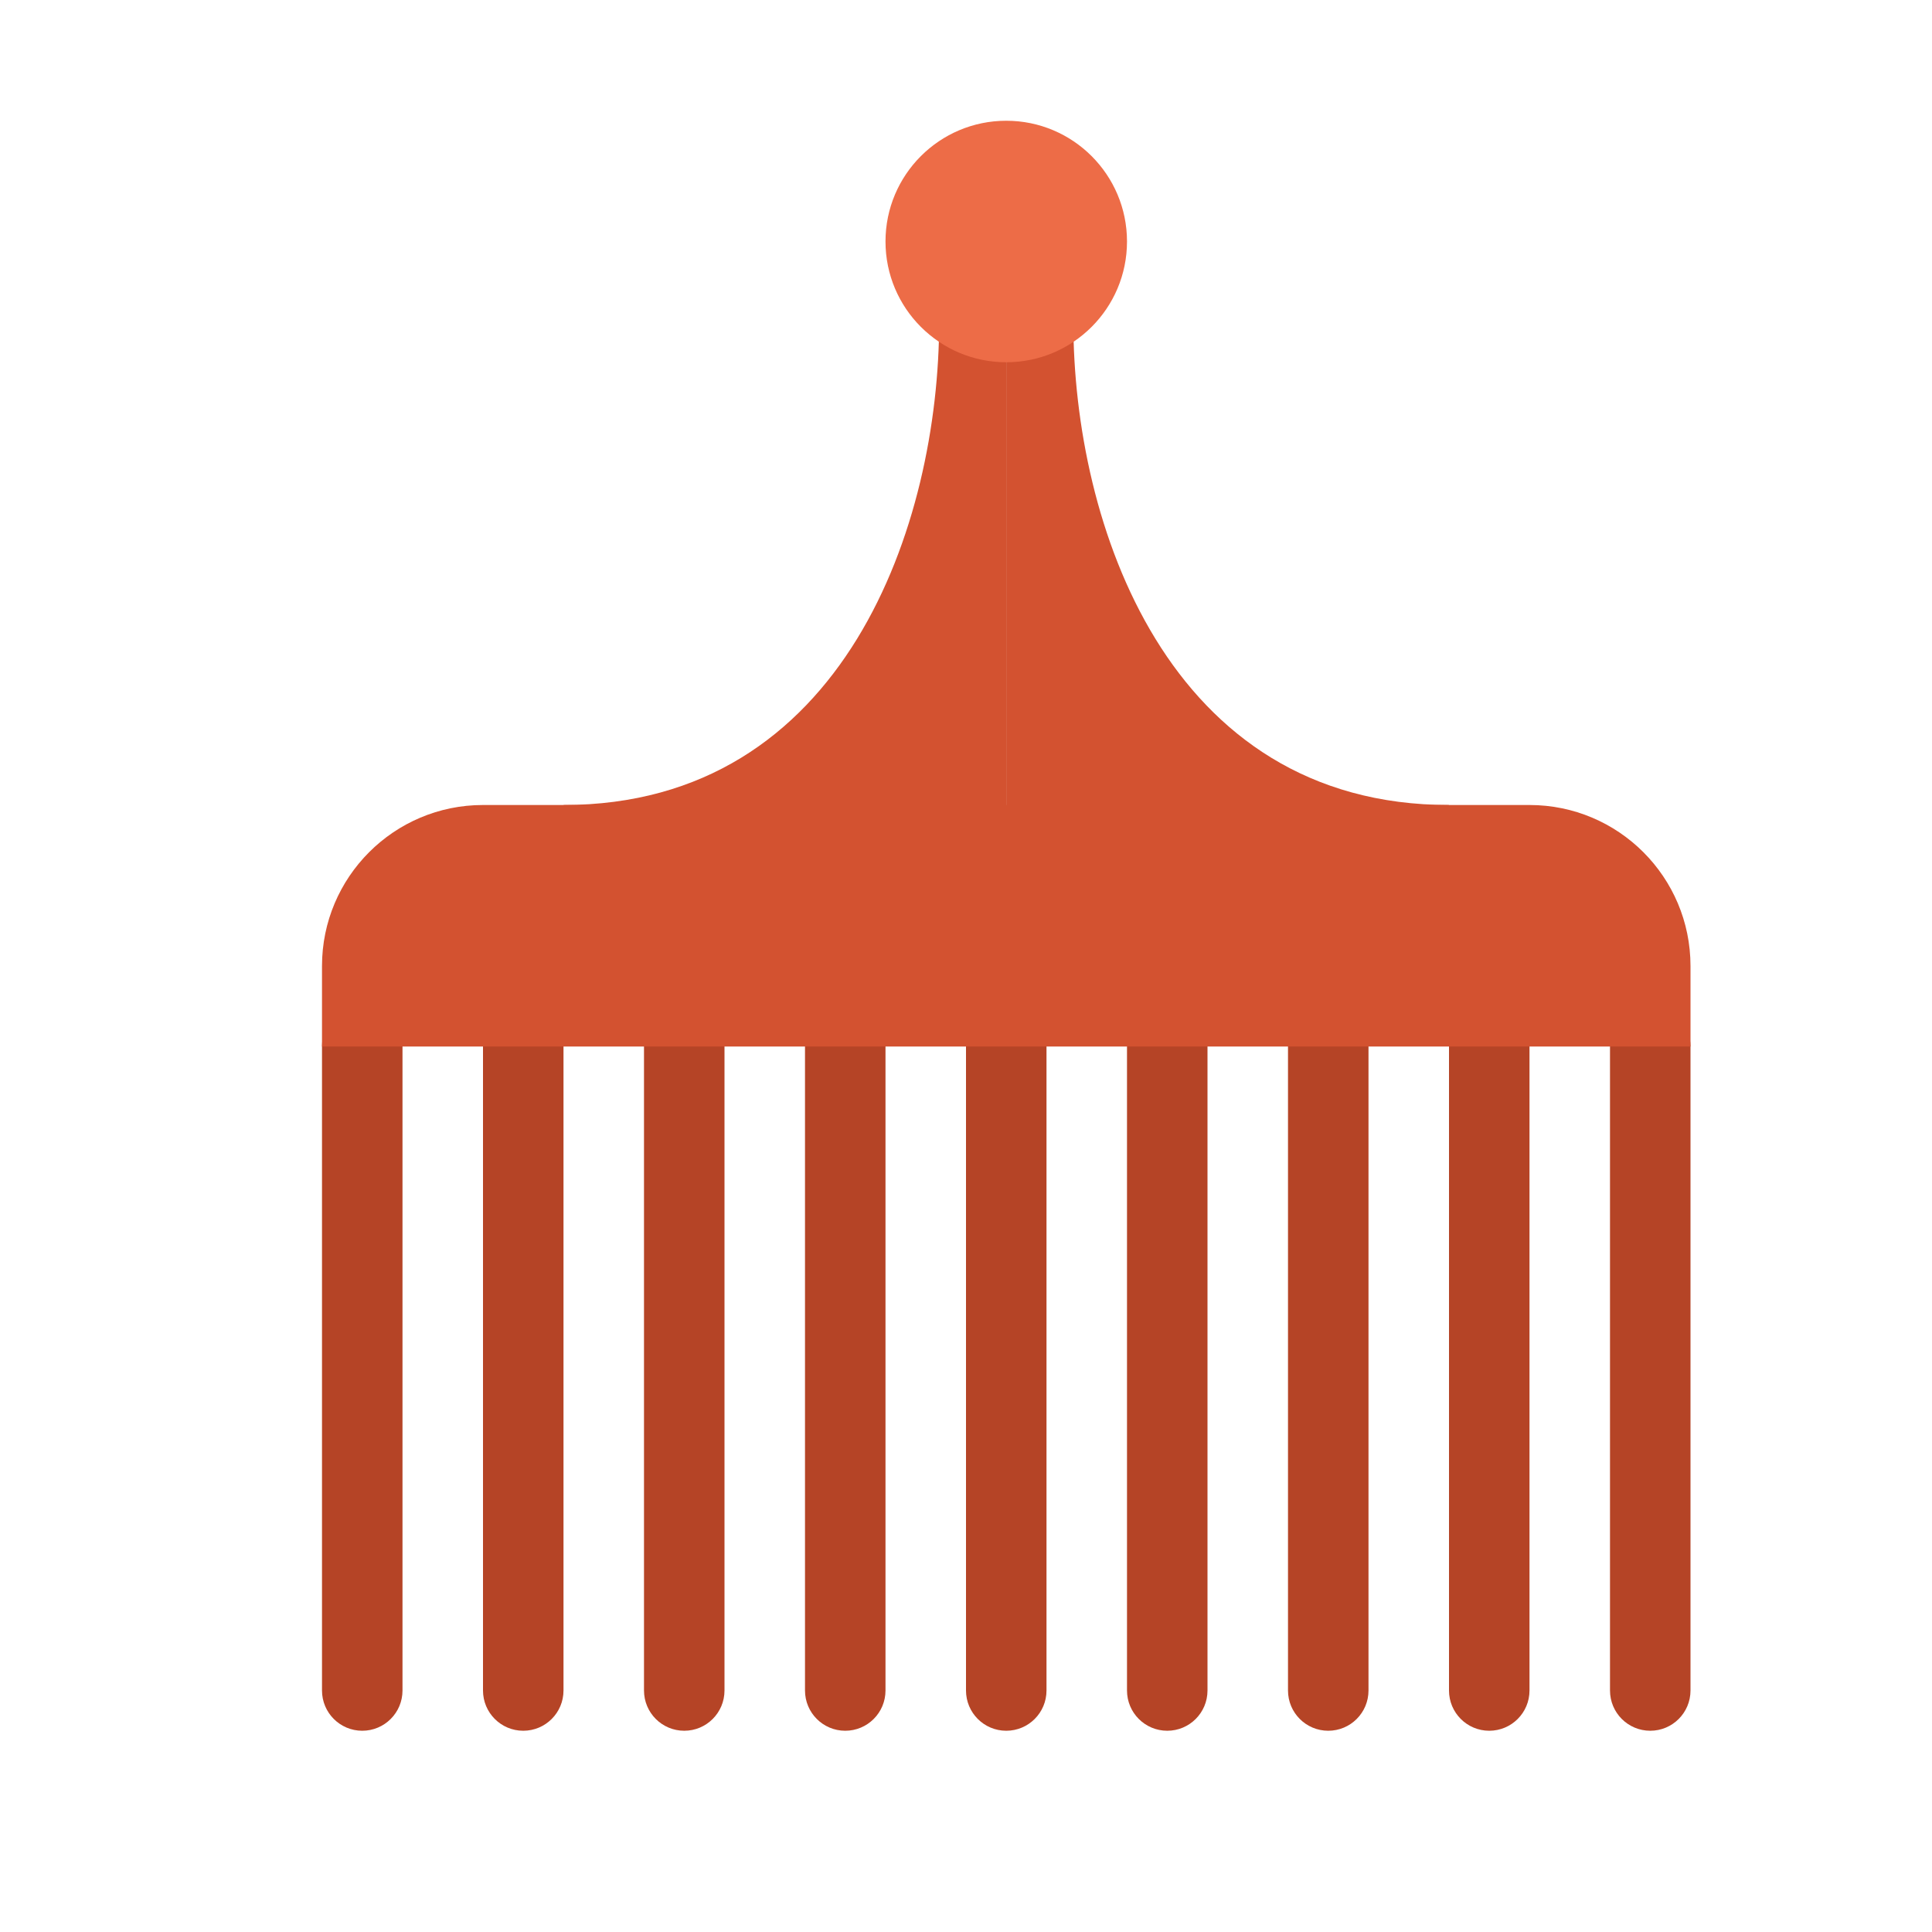 <svg xmlns="http://www.w3.org/2000/svg" viewBox="0 0 48 48"><path fill="#b54426" d="M25,43c-0.553,0-1-0.448-1-1V26c0-0.552,0.447-1,1-1s1,0.448,1,1v16C26,42.552,25.553,43,25,43z"/><path fill="#b54426" d="M29,43c-0.553,0-1-0.448-1-1V26c0-0.552,0.447-1,1-1s1,0.448,1,1v16C30,42.552,29.553,43,29,43z"/><path fill="#b54426" d="M33,43c-0.553,0-1-0.448-1-1V26c0-0.552,0.447-1,1-1s1,0.448,1,1v16C34,42.552,33.553,43,33,43z"/><path fill="#b54426" d="M37,43c-0.553,0-1-0.448-1-1V26c0-0.552,0.447-1,1-1s1,0.448,1,1v16C38,42.552,37.553,43,37,43z"/><path fill="#b54426" d="M41,43c-0.553,0-1-0.448-1-1V26c0-0.552,0.447-1,1-1s1,0.448,1,1v16C42,42.552,41.553,43,41,43z"/><path fill="#b54426" d="M9,43c-0.553,0-1-0.448-1-1V26c0-0.552,0.447-1,1-1s1,0.448,1,1v16C10,42.552,9.553,43,9,43z"/><path fill="#b54426" d="M13,43c-0.553,0-1-0.448-1-1V26c0-0.552,0.447-1,1-1s1,0.448,1,1v16C14,42.552,13.553,43,13,43z"/><path fill="#b54426" d="M17,43c-0.553,0-1-0.448-1-1V26c0-0.552,0.447-1,1-1s1,0.448,1,1v16C18,42.552,17.553,43,17,43z"/><path fill="#b54426" d="M21,43c-0.553,0-1-0.448-1-1V26c0-0.552,0.447-1,1-1s1,0.448,1,1v16C22,42.552,21.553,43,21,43z"/><path fill="#d35230" d="M36,20c-2,2-11,2-11,2V8h1.667C26.667,13,29,20,36,20z"/><path fill="#d35230" d="M23.333,8H25v14c0,0-9,0-11-2C21,20,23.333,13,23.333,8z"/><circle cx="25" cy="6" r="3" fill="#ed6c47"/><path fill="#d35230" d="M38,20H12c-2.209,0-4,1.791-4,4v2h34v-2C42,21.791,40.209,20,38,20z"/></svg>